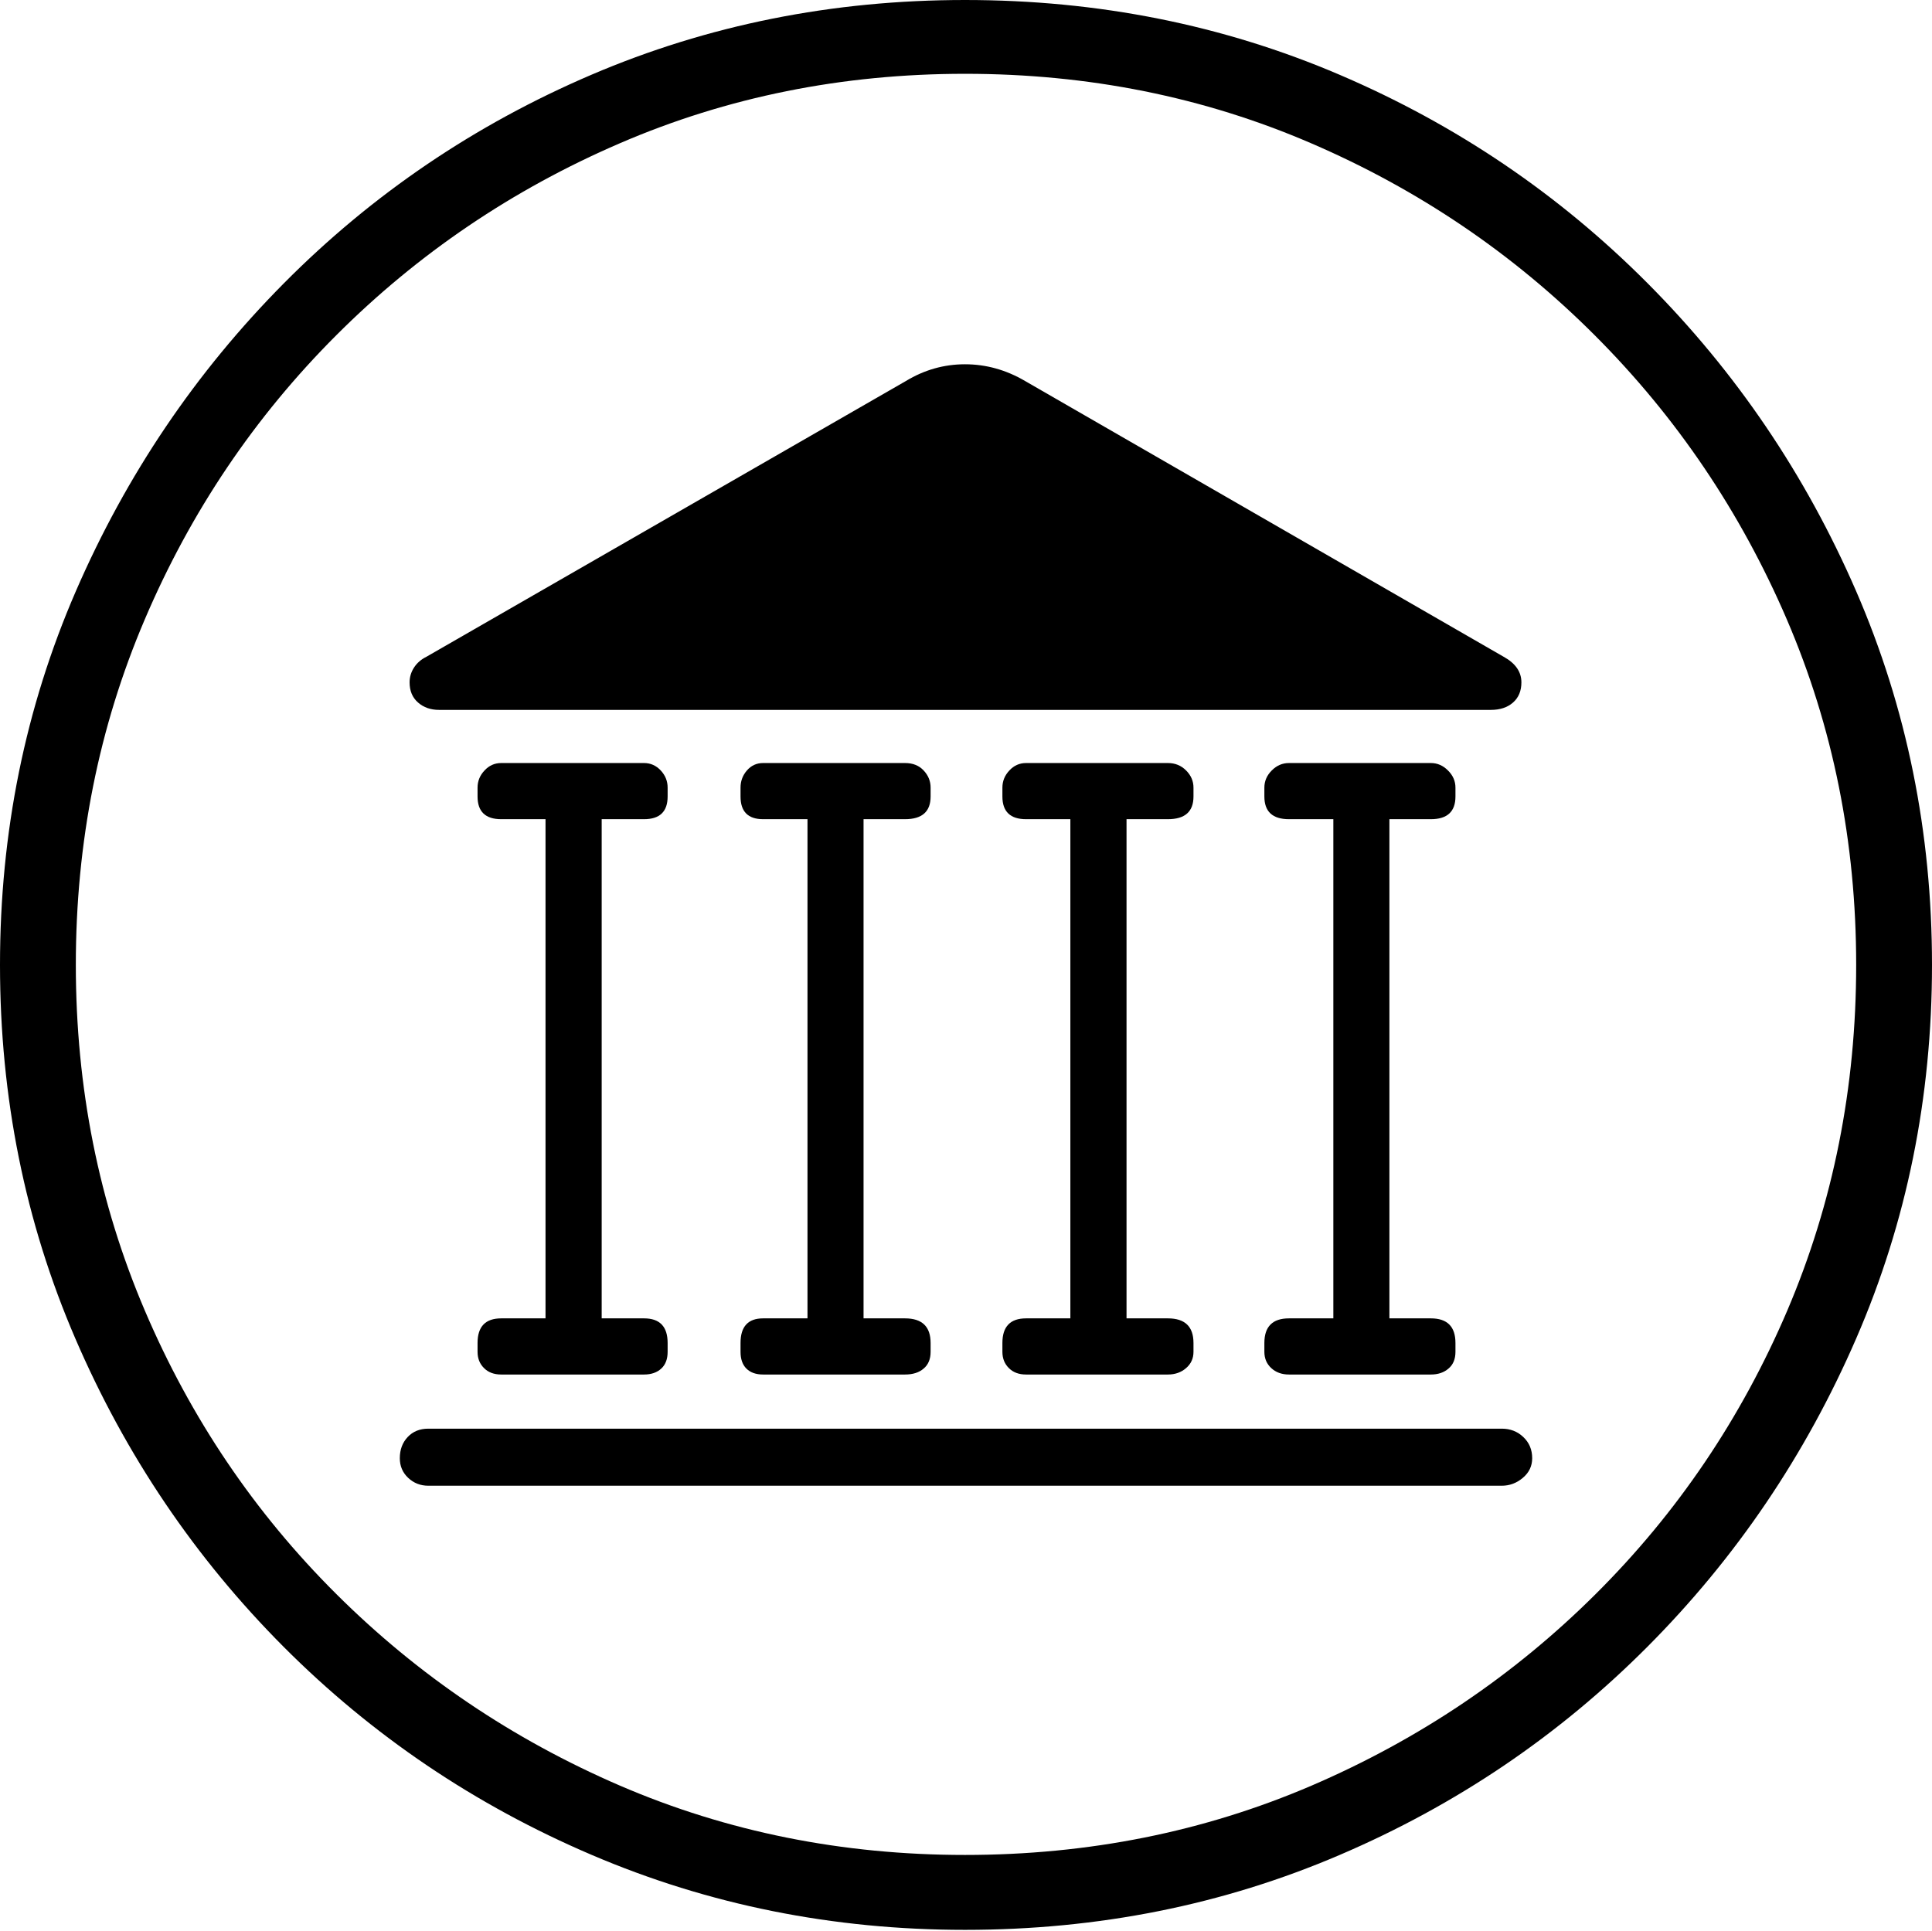 <?xml version="1.0" encoding="UTF-8"?>
<!--Generator: Apple Native CoreSVG 175-->
<!DOCTYPE svg
PUBLIC "-//W3C//DTD SVG 1.1//EN"
       "http://www.w3.org/Graphics/SVG/1.1/DTD/svg11.dtd">
<svg version="1.1" xmlns="http://www.w3.org/2000/svg" xmlns:xlink="http://www.w3.org/1999/xlink" width="19.16" height="19.15">
 <g>
  <rect height="19.15" opacity="0" width="19.16" x="0" y="0"/>
  <path d="M9.57 19.141Q11.553 19.141 13.286 18.398Q15.02 17.656 16.338 16.333Q17.656 15.01 18.408 13.276Q19.16 11.543 19.16 9.57Q19.16 7.598 18.408 5.864Q17.656 4.131 16.338 2.808Q15.02 1.484 13.286 0.742Q11.553 0 9.57 0Q7.598 0 5.864 0.742Q4.131 1.484 2.817 2.808Q1.504 4.131 0.752 5.864Q0 7.598 0 9.57Q0 11.543 0.747 13.276Q1.494 15.01 2.812 16.333Q4.131 17.656 5.869 18.398Q7.607 19.141 9.57 19.141ZM9.57 18.398Q7.744 18.398 6.147 17.71Q4.551 17.021 3.335 15.81Q2.119 14.6 1.436 12.998Q0.752 11.396 0.752 9.57Q0.752 7.744 1.436 6.143Q2.119 4.541 3.335 3.325Q4.551 2.109 6.147 1.421Q7.744 0.732 9.57 0.732Q11.406 0.732 13.003 1.421Q14.6 2.109 15.815 3.325Q17.031 4.541 17.72 6.143Q18.408 7.744 18.408 9.57Q18.408 11.396 17.725 12.998Q17.041 14.6 15.825 15.81Q14.609 17.021 13.008 17.71Q11.406 18.398 9.57 18.398ZM4.062 6.768Q4.062 6.895 4.146 6.968Q4.229 7.041 4.355 7.041L14.785 7.041Q14.922 7.041 15.005 6.968Q15.088 6.895 15.088 6.768Q15.088 6.611 14.912 6.514L10.166 3.779Q9.883 3.613 9.57 3.613Q9.258 3.613 8.984 3.779L4.229 6.514Q4.15 6.553 4.106 6.621Q4.062 6.689 4.062 6.768ZM4.736 13.408Q4.736 13.506 4.8 13.569Q4.863 13.633 4.971 13.633L6.387 13.633Q6.494 13.633 6.558 13.574Q6.621 13.516 6.621 13.408L6.621 13.32Q6.621 13.076 6.387 13.076L5.967 13.076L5.967 8.125L6.387 8.125Q6.621 8.125 6.621 7.9L6.621 7.812Q6.621 7.715 6.553 7.642Q6.484 7.568 6.387 7.568L4.971 7.568Q4.873 7.568 4.805 7.642Q4.736 7.715 4.736 7.812L4.736 7.9Q4.736 8.125 4.971 8.125L5.41 8.125L5.41 13.076L4.971 13.076Q4.736 13.076 4.736 13.32ZM7.344 13.408Q7.344 13.516 7.402 13.574Q7.461 13.633 7.568 13.633L8.975 13.633Q9.092 13.633 9.16 13.574Q9.229 13.516 9.229 13.408L9.229 13.32Q9.229 13.076 8.975 13.076L8.564 13.076L8.564 8.125L8.975 8.125Q9.229 8.125 9.229 7.9L9.229 7.812Q9.229 7.715 9.16 7.642Q9.092 7.568 8.975 7.568L7.568 7.568Q7.471 7.568 7.407 7.642Q7.344 7.715 7.344 7.812L7.344 7.9Q7.344 8.125 7.568 8.125L8.008 8.125L8.008 13.076L7.568 13.076Q7.344 13.076 7.344 13.32ZM9.941 13.408Q9.941 13.506 10.005 13.569Q10.068 13.633 10.176 13.633L11.582 13.633Q11.69 13.633 11.763 13.569Q11.836 13.506 11.836 13.408L11.836 13.32Q11.836 13.076 11.582 13.076L11.172 13.076L11.172 8.125L11.582 8.125Q11.836 8.125 11.836 7.9L11.836 7.812Q11.836 7.715 11.763 7.642Q11.69 7.568 11.582 7.568L10.176 7.568Q10.078 7.568 10.01 7.642Q9.941 7.715 9.941 7.812L9.941 7.9Q9.941 8.125 10.176 8.125L10.615 8.125L10.615 13.076L10.176 13.076Q9.941 13.076 9.941 13.32ZM12.539 13.408Q12.539 13.506 12.607 13.569Q12.676 13.633 12.783 13.633L14.19 13.633Q14.297 13.633 14.365 13.574Q14.434 13.516 14.434 13.408L14.434 13.32Q14.434 13.076 14.19 13.076L13.779 13.076L13.779 8.125L14.19 8.125Q14.434 8.125 14.434 7.9L14.434 7.812Q14.434 7.715 14.36 7.642Q14.287 7.568 14.19 7.568L12.783 7.568Q12.685 7.568 12.612 7.642Q12.539 7.715 12.539 7.812L12.539 7.9Q12.539 8.125 12.783 8.125L13.223 8.125L13.223 13.076L12.783 13.076Q12.539 13.076 12.539 13.32ZM3.965 14.463Q3.965 14.58 4.048 14.658Q4.131 14.736 4.248 14.736L14.893 14.736Q15.01 14.736 15.102 14.658Q15.195 14.58 15.195 14.463Q15.195 14.336 15.107 14.253Q15.02 14.17 14.893 14.17L4.248 14.17Q4.121 14.17 4.043 14.253Q3.965 14.336 3.965 14.463Z" fill="#000000"/>
 </g>
</svg>
